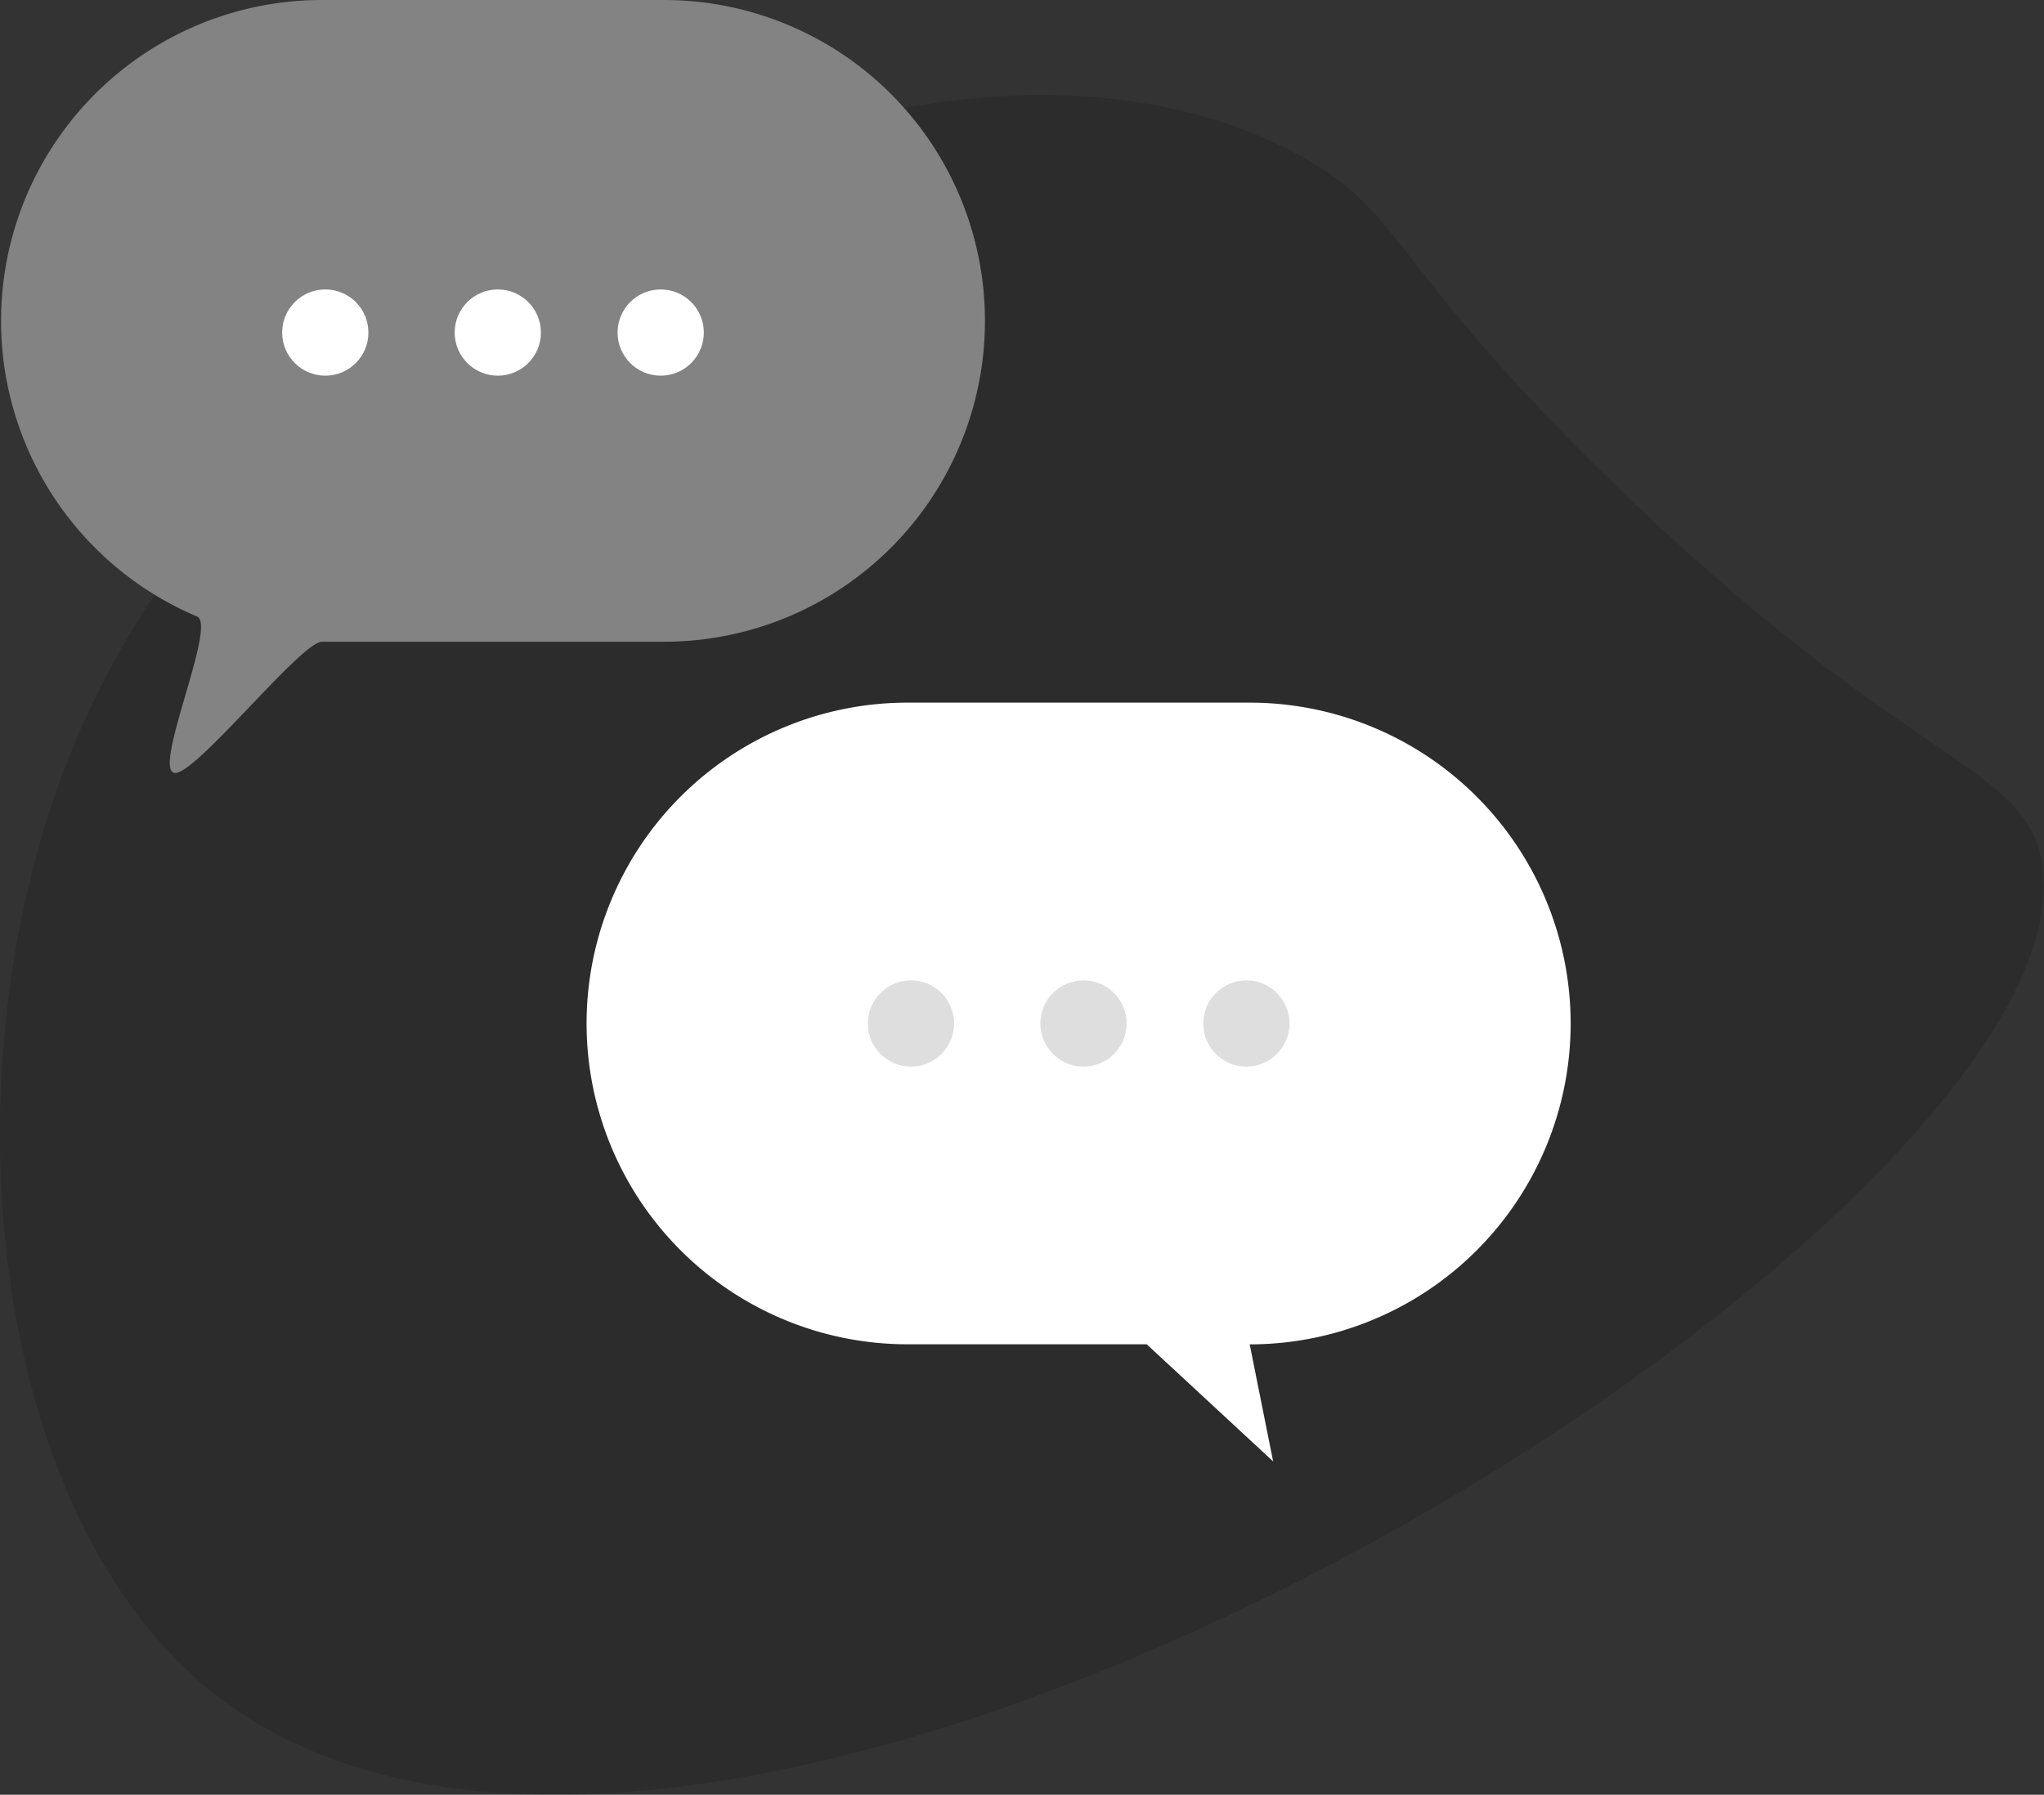 <svg id="Layer_1" data-name="Layer 1" xmlns="http://www.w3.org/2000/svg" viewBox="0 0 500 439.13">
  <rect x="0" y="0" width="500" height="439.13" fill="#333333" stroke="none"/>
  <defs>
    <style>
      .cls-1, .cls-5 {
        fill: #010101;
      }

      .cls-1, .cls-4 {
        opacity: 0.13;
      }

      .cls-2 {
        fill: #fff;
      }

      .cls-3 {
        fill: #838383;
      }
    </style>
  </defs>
  <title>textbubbles</title>
  <path class="cls-1" d="M82.2,126.13c59.9-53.25,162.32-94.94,233.24-59,28.15,14.26,22.68,26.23,77.93,80.23,72.15,70.5,101.33,69.49,106,93.41,17.06,87-328.87,304.74-449.85,201.71-51.18-43.58-62.47-144.87-35-220.62C33.29,170.33,66.5,140.09,82.2,126.13Z" transform="translate(0 -30.43)"/>
  <path class="cls-2" d="M305.7,359.37,311.43,388l-30.92-28.65H222a78.51,78.51,0,0,1-78.51-78.51h0A78.51,78.51,0,0,1,222,202.35H305.7a78.51,78.51,0,0,1,78.51,78.51h0A78.51,78.51,0,0,1,305.7,359.37Z" transform="translate(0 -30.43)"/>
  <path class="cls-3" d="M162.43,187.45H78.76c-5.15,0-31.22,33-36.1,32.09-5.37-1,10.47-36.18,5.55-38.26A78.53,78.53,0,0,1,.26,108.94h0a78.51,78.51,0,0,1,78.5-78.51h83.67a78.51,78.51,0,0,1,78.51,78.51h0A78.51,78.51,0,0,1,162.43,187.45Z" transform="translate(0 -30.43)"/>
  <g class="cls-4">
    <circle class="cls-5" cx="222.84" cy="250.43" r="10.55"/>
    <circle class="cls-5" cx="265.04" cy="250.43" r="10.55"/>
    <circle class="cls-5" cx="304.89" cy="250.43" r="10.55"/>
  </g>
  <g>
    <circle class="cls-2" cx="79.57" cy="81.37" r="10.55"/>
    <circle class="cls-2" cx="121.77" cy="81.37" r="10.55"/>
    <circle class="cls-2" cx="161.62" cy="81.37" r="10.55"/>
  </g>
</svg>
